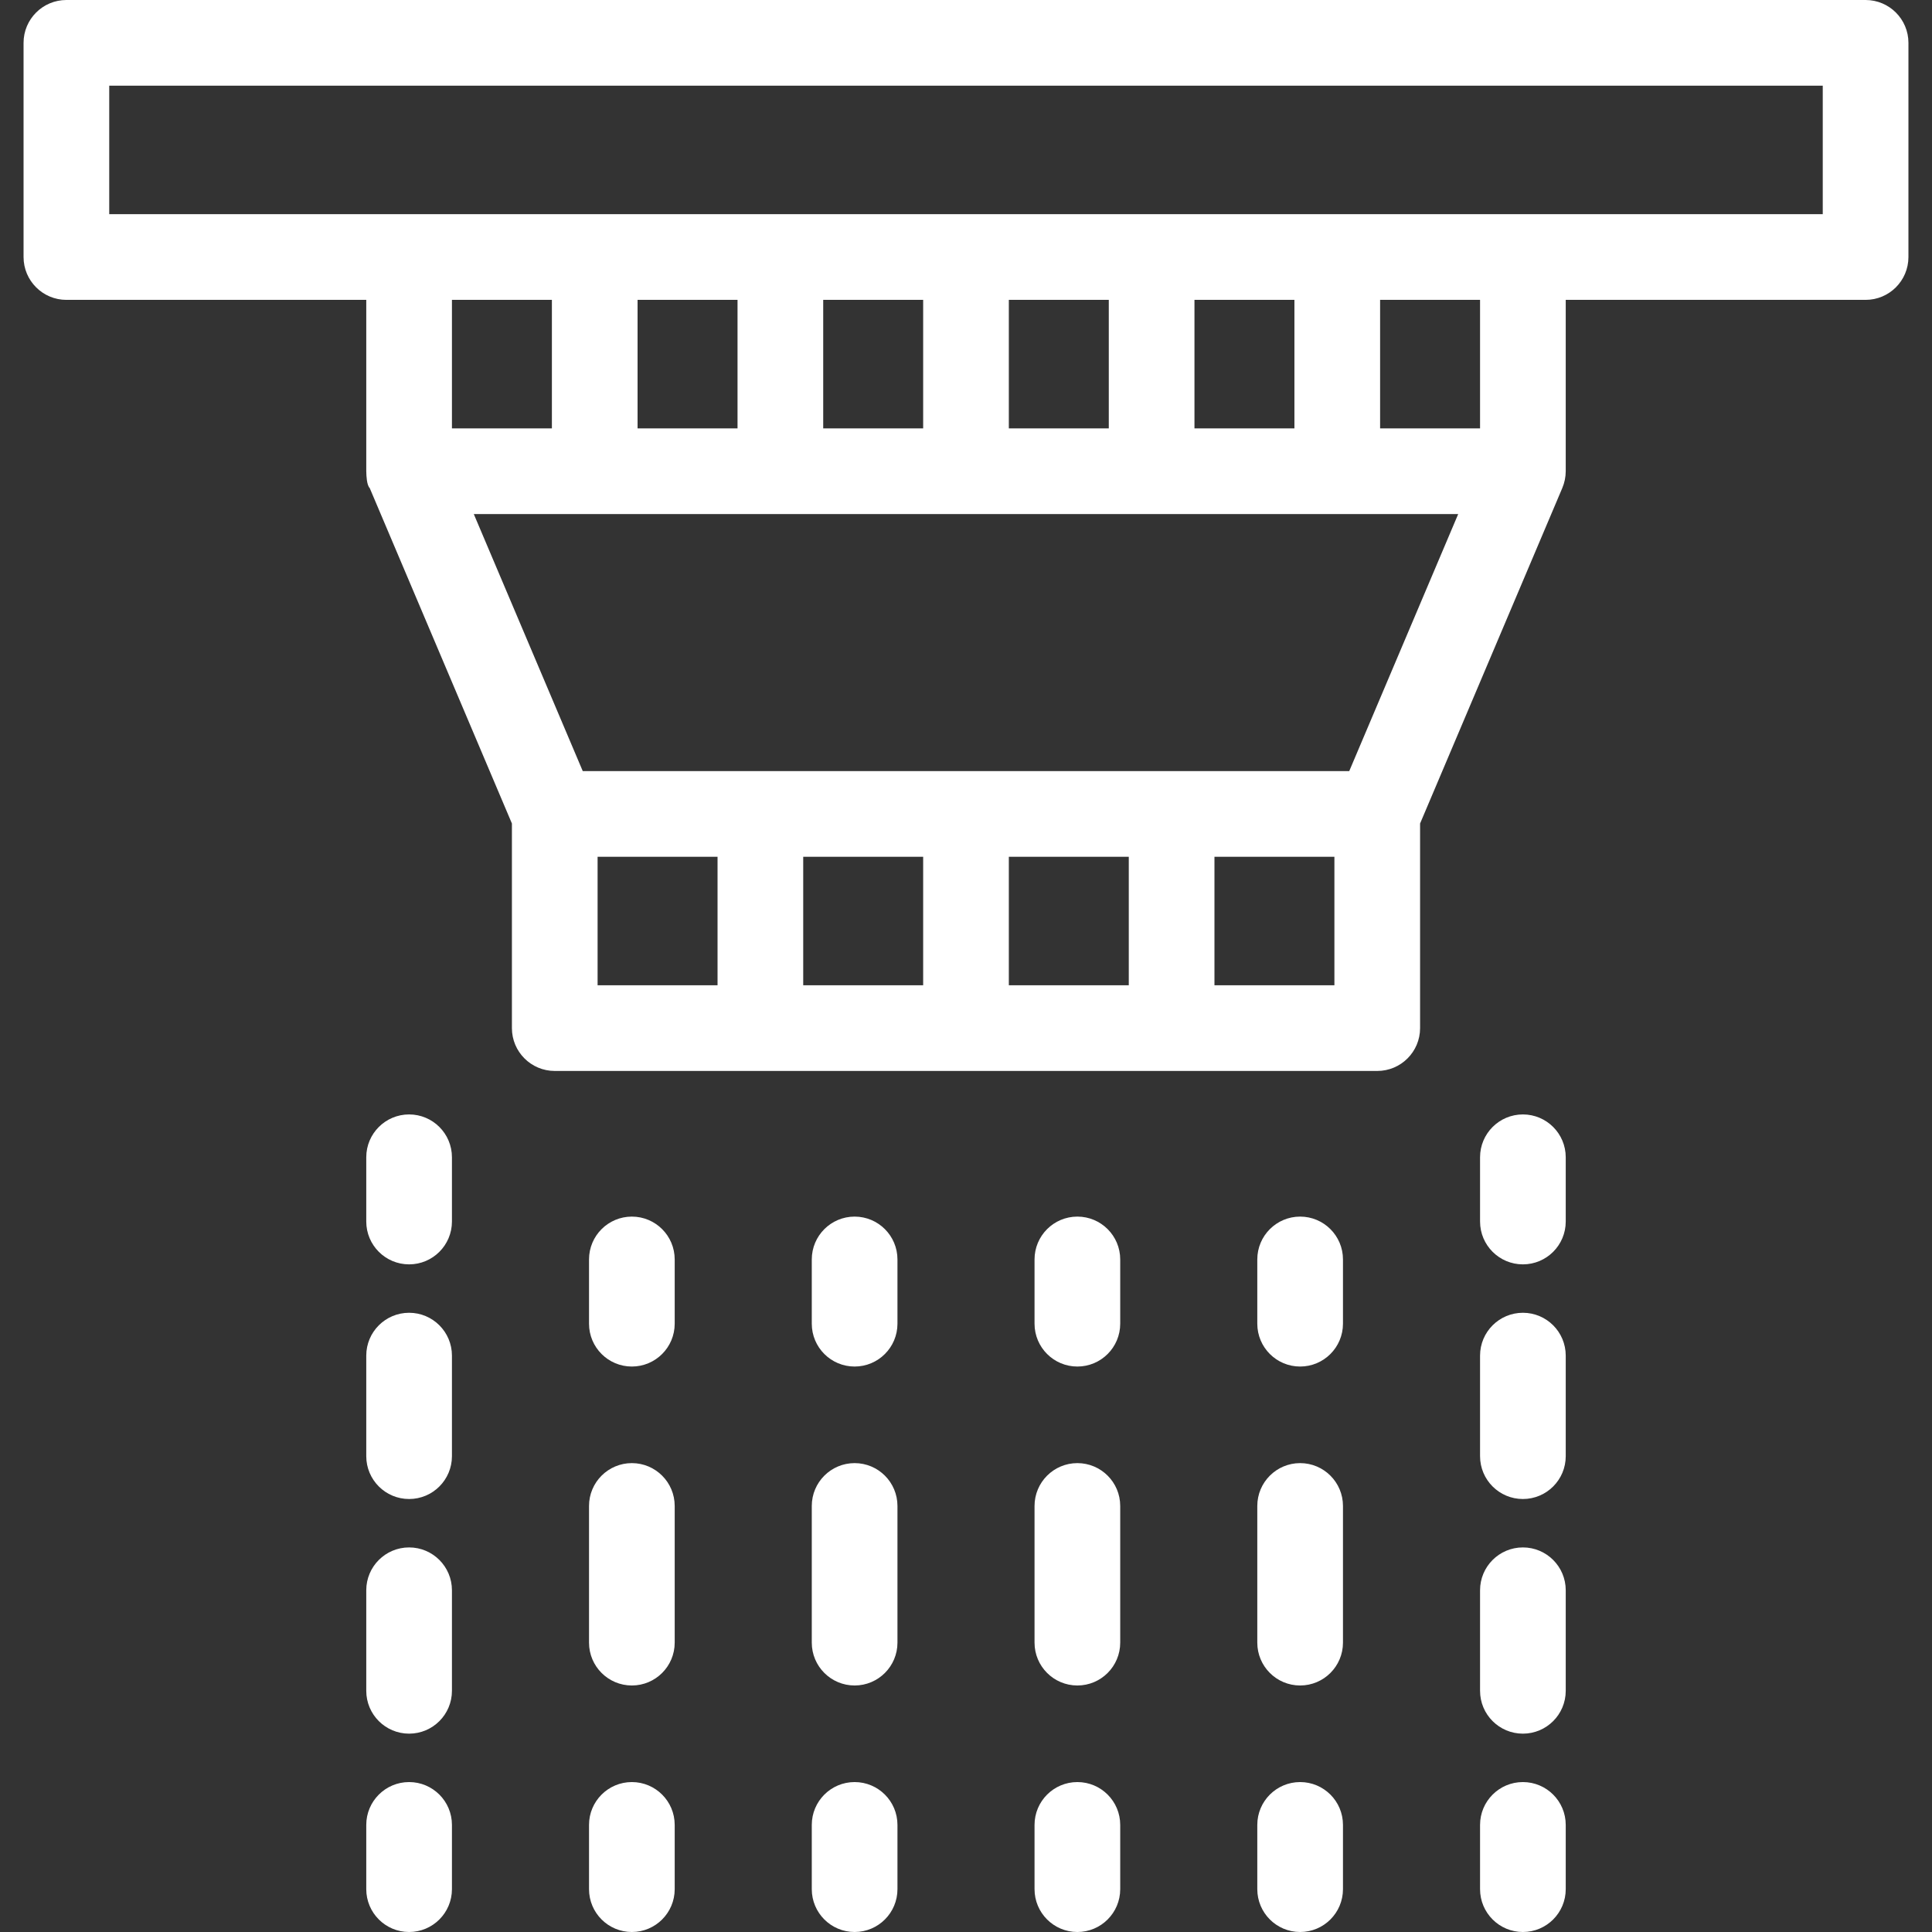 <?xml version="1.0" encoding="iso-8859-1"?>
<!-- Generator: Adobe Illustrator 19.0.0, SVG Export Plug-In . SVG Version: 6.00 Build 0)  -->
<svg version="1.1" id="Layer_1" xmlns="http://www.w3.org/2000/svg" xmlns:xlink="http://www.w3.org/1999/xlink" x="0px" y="0px"
	 viewBox="0 0 512 512" style="enable-background:new 0 0 512 512;" xml:space="preserve">
<rect x="0" y="0" width="512" height="512" fill="#333333" stroke="none"/>
<g>
	<g>
		<g>
			<path fill='white' d="M494.403,0H17.596C11.327,0,6.243,5.083,6.243,11.353v56.763c0,6.27,5.084,11.353,11.353,11.353h79.468v45.41
				c0,0.066,0.009,0.129,0.01,0.195c0.017,1.004,0.114,3.483,0.908,4.276l37.681,88.888v54.223c0,6.27,5.084,11.353,11.353,11.353
				h217.969c6.269,0,11.353-5.083,11.353-11.353v-54.223c0,0,37.653-88.822,37.681-88.888c0.594-1.401,0.917-2.947,0.917-4.472
				v-45.41h79.468c6.269,0,11.353-5.083,11.353-11.353V11.353C505.756,5.083,500.672,0,494.403,0z M190.155,261.109h-31.787v-34.058
				h31.787V261.109z M244.647,261.109H212.86v-34.058h31.787V261.109z M299.139,261.109h-31.787v-34.058h31.787V261.109z
				 M353.631,261.109h-31.787v-34.058h31.787V261.109z M357.565,204.346H154.434l-28.875-68.115h260.88L357.565,204.346z
				 M119.769,113.526V79.468h26.489v34.058H119.769z M168.963,113.526V79.468h26.49v34.058H168.963z M218.158,113.526V79.468h26.489
				v34.058H218.158z M267.352,113.526V79.468h26.489v34.058H267.352z M316.546,113.526V79.468h26.49v34.058H316.546z
				 M392.23,113.526h-26.489V79.468h26.489V113.526z M483.05,56.763H28.948V22.705H483.05V56.763z"/>
			<path fill='white' d="M108.416,295.335c-6.269,0-11.353,5.083-11.353,11.353v17.029c0,6.27,5.084,11.353,11.353,11.353
				c6.269,0,11.353-5.083,11.353-11.353v-17.029C119.769,300.418,114.685,295.335,108.416,295.335z"/>
			<path fill='white' d="M108.416,410.082c-6.269,0-11.353,5.083-11.353,11.353v26.65c0,6.27,5.084,11.353,11.353,11.353
				c6.269,0,11.353-5.083,11.353-11.353v-26.651C119.769,415.165,114.685,410.082,108.416,410.082z"/>
			<path fill='white' d="M108.416,347.898c-6.269,0-11.353,5.083-11.353,11.353v26.65c0,6.27,5.084,11.353,11.353,11.353
				c6.269,0,11.353-5.083,11.353-11.353v-26.65C119.769,352.98,114.685,347.898,108.416,347.898z"/>
			<path fill='white' d="M108.416,472.266c-6.269,0-11.353,5.083-11.353,11.353v17.029c0,6.27,5.084,11.353,11.353,11.353
				c6.269,0,11.353-5.083,11.353-11.353v-17.029C119.769,477.349,114.685,472.266,108.416,472.266z"/>
			<path fill='white' d="M167.45,322.412c-6.269,0-11.353,5.083-11.353,11.353v17.029c0,6.27,5.084,11.353,11.353,11.353
				c6.269,0,11.353-5.083,11.353-11.353v-17.029C178.802,327.495,173.718,322.412,167.45,322.412z"/>
			<path fill='white' d="M167.45,387.741c-6.269,0-11.353,5.083-11.353,11.353v36.225c0,6.27,5.084,11.353,11.353,11.353
				c6.269,0,11.353-5.083,11.353-11.353v-36.225C178.802,392.823,173.718,387.741,167.45,387.741z"/>
			<path fill='white' d="M167.45,472.266c-6.269,0-11.353,5.083-11.353,11.353v17.029c0,6.27,5.084,11.353,11.353,11.353
				c6.269,0,11.353-5.083,11.353-11.353v-17.029C178.802,477.349,173.718,472.266,167.45,472.266z"/>
			<path fill='white' d="M226.483,322.412c-6.269,0-11.353,5.083-11.353,11.353v17.029c0,6.27,5.084,11.353,11.353,11.353
				c6.269,0,11.353-5.083,11.353-11.353v-17.029C237.835,327.495,232.752,322.412,226.483,322.412z"/>
			<path fill='white' d="M226.483,387.741c-6.269,0-11.353,5.083-11.353,11.353v36.225c0,6.27,5.084,11.353,11.353,11.353
				c6.269,0,11.353-5.083,11.353-11.353v-36.225C237.835,392.823,232.752,387.741,226.483,387.741z"/>
			<path fill='white' d="M226.483,472.266c-6.269,0-11.353,5.083-11.353,11.353v17.029c0,6.27,5.084,11.353,11.353,11.353
				c6.269,0,11.353-5.083,11.353-11.353v-17.029C237.835,477.349,232.752,472.266,226.483,472.266z"/>
			<path fill='white' d="M285.516,322.412c-6.269,0-11.353,5.083-11.353,11.353v17.029c0,6.27,5.084,11.353,11.353,11.353
				c6.269,0,11.353-5.083,11.353-11.353v-17.029C296.869,327.495,291.785,322.412,285.516,322.412z"/>
			<path fill='white' d="M285.516,387.741c-6.269,0-11.353,5.083-11.353,11.353v36.225c0,6.27,5.084,11.353,11.353,11.353
				c6.269,0,11.353-5.083,11.353-11.353v-36.225C296.869,392.823,291.785,387.741,285.516,387.741z"/>
			<path fill='white' d="M285.516,472.266c-6.269,0-11.353,5.083-11.353,11.353v17.029c0,6.27,5.084,11.353,11.353,11.353
				c6.269,0,11.353-5.083,11.353-11.353v-17.029C296.869,477.349,291.785,472.266,285.516,472.266z"/>
			<path fill='white' d="M344.549,322.412c-6.269,0-11.353,5.083-11.353,11.353v17.029c0,6.27,5.084,11.353,11.353,11.353
				c6.269,0,11.353-5.083,11.353-11.353v-17.029C355.902,327.495,350.818,322.412,344.549,322.412z"/>
			<path fill='white' d="M344.549,387.741c-6.269,0-11.353,5.083-11.353,11.353v36.225c0,6.27,5.084,11.353,11.353,11.353
				c6.269,0,11.353-5.083,11.353-11.353v-36.225C355.902,392.823,350.818,387.741,344.549,387.741z"/>
			<path fill='white' d="M344.549,472.266c-6.269,0-11.353,5.083-11.353,11.353v17.029c0,6.27,5.084,11.353,11.353,11.353
				c6.269,0,11.353-5.083,11.353-11.353v-17.029C355.902,477.349,350.818,472.266,344.549,472.266z"/>
			<path fill='white' d="M403.583,295.335c-6.269,0-11.353,5.083-11.353,11.353v17.029c0,6.27,5.084,11.353,11.353,11.353
				c6.269,0,11.353-5.083,11.353-11.353v-17.029C414.935,300.418,409.851,295.335,403.583,295.335z"/>
			<path fill='white' d="M403.583,410.082c-6.269,0-11.353,5.083-11.353,11.353v26.65c0,6.27,5.084,11.353,11.353,11.353
				c6.269,0,11.353-5.083,11.353-11.353v-26.651C414.935,415.165,409.851,410.082,403.583,410.082z"/>
			<path fill='white' d="M403.583,347.898c-6.269,0-11.353,5.083-11.353,11.353v26.65c0,6.27,5.084,11.353,11.353,11.353
				c6.269,0,11.353-5.083,11.353-11.353v-26.65C414.935,352.98,409.851,347.898,403.583,347.898z"/>
			<path fill='white' d="M403.583,472.266c-6.269,0-11.353,5.083-11.353,11.353v17.029c0,6.27,5.084,11.353,11.353,11.353
				c6.269,0,11.353-5.083,11.353-11.353v-17.029C414.935,477.349,409.851,472.266,403.583,472.266z"/>
		</g>
	</g>
</g>
<g>
</g>
<g>
</g>
<g>
</g>
<g>
</g>
<g>
</g>
<g>
</g>
<g>
</g>
<g>
</g>
<g>
</g>
<g>
</g>
<g>
</g>
<g>
</g>
<g>
</g>
<g>
</g>
<g>
</g>
</svg>
